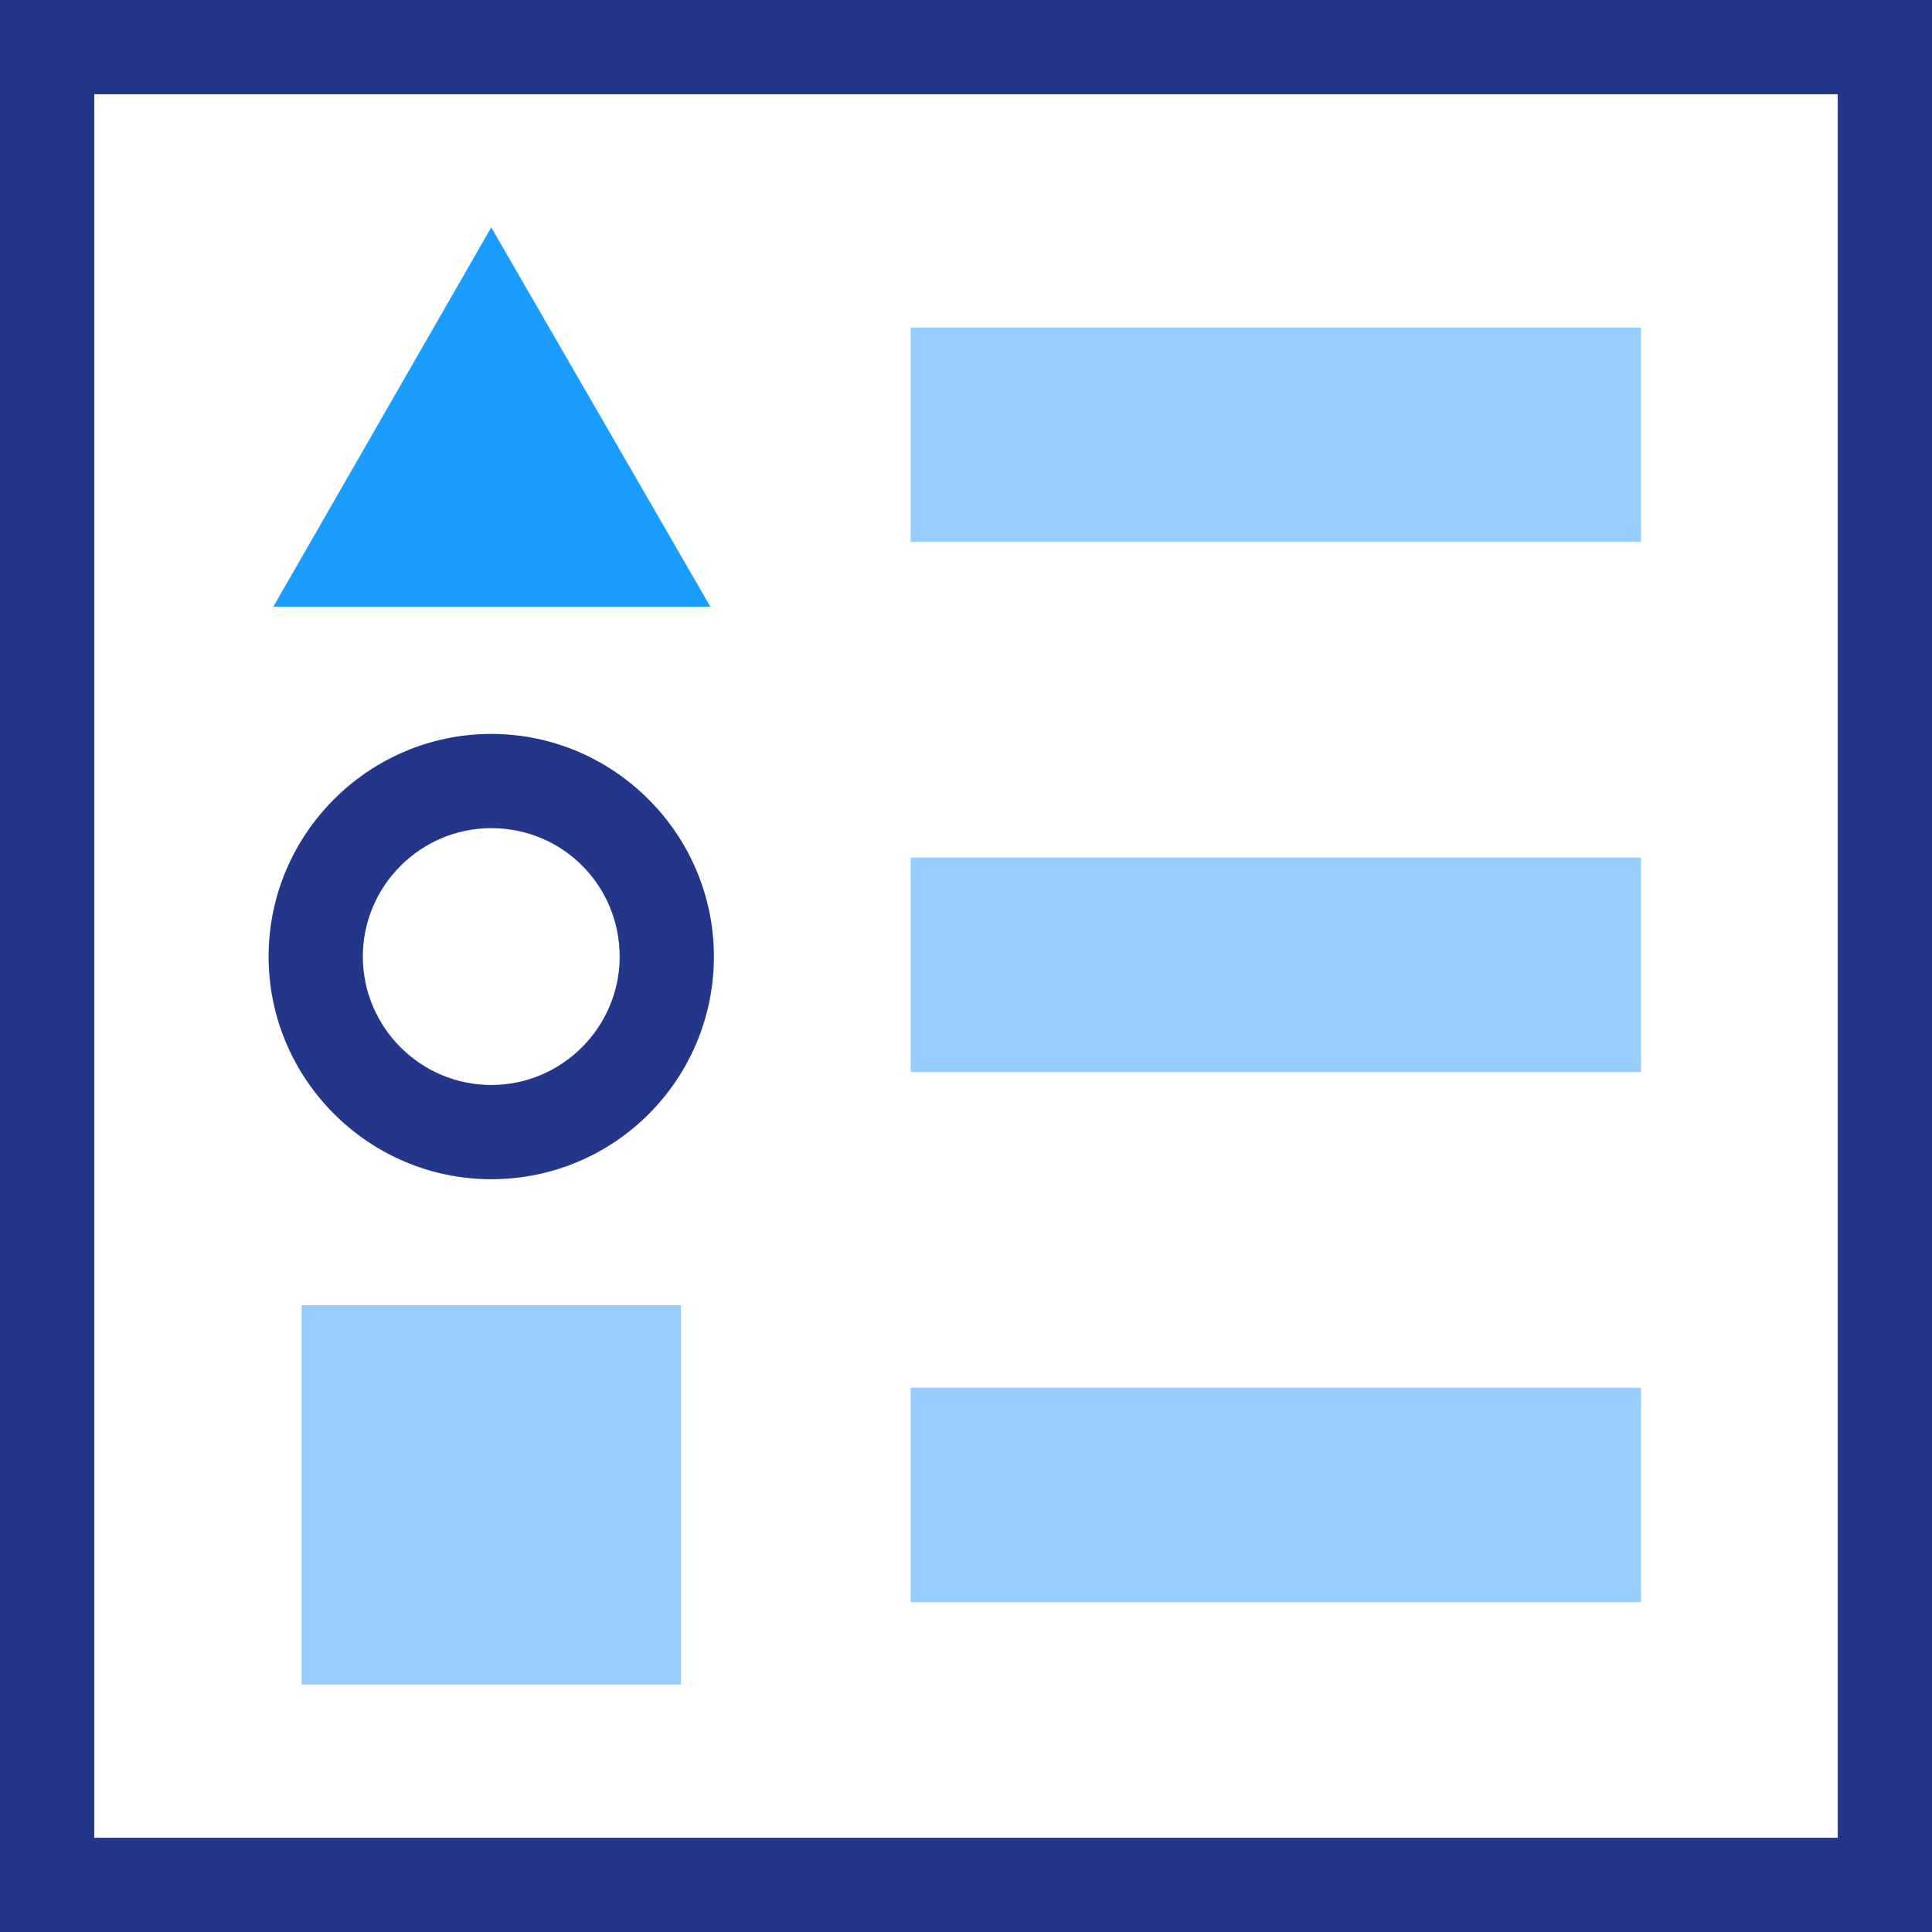 <svg width="164" height="164" viewBox="0 0 164 164" version="1.1" xmlns="http://www.w3.org/2000/svg" xmlns:xlink="http://www.w3.org/1999/xlink">
<title>Group</title>
<desc>Created using Figma</desc>
<g id="Canvas" transform="translate(-134 -2335)">
<g id="Group">
<g id="Vector">
<use xlink:href="#path0_fill" transform="translate(157.2 2354.3)" fill="#1B9DFF"/>
</g>
<g id="Vector">
<use xlink:href="#path1_fill" transform="translate(156.8 2397.3)" fill="#24368A"/>
</g>
<g id="Vector">
<use xlink:href="#path2_fill" transform="translate(159.6 2445.8)" fill="#98CDFF"/>
</g>
<g id="Vector">
<use xlink:href="#path3_fill" transform="translate(134 2335)" fill="#24368A"/>
</g>
<g id="Vector">
<use xlink:href="#path4_fill" transform="translate(211.3 2362.8)" fill="#98CDFF"/>
</g>
<g id="Vector">
<use xlink:href="#path5_fill" transform="translate(211.3 2407.8)" fill="#98CDFF"/>
</g>
<g id="Vector">
<use xlink:href="#path5_fill" transform="translate(211.3 2452.8)" fill="#98CDFF"/>
</g>
</g>
</g>
<defs>
<path id="path0_fill" d="M 7.62939e-07 32.2L 18.5 -7.62939e-07L 37.1 32.2L 7.62939e-07 32.2Z"/>
<path id="path1_fill" d="M 18.9 37.8C 8.5 37.8 -7.62939e-07 29.3 -7.62939e-07 18.9C -7.62939e-07 8.5 8.5 -7.62939e-07 18.9 -7.62939e-07C 29.3 -7.62939e-07 37.8 8.5 37.8 18.9C 37.8 29.3 29.4 37.8 18.9 37.8ZM 18.9 8C 12.9 8 8 12.9 8 18.9C 8 24.9 12.9 29.8 18.9 29.8C 24.9 29.8 29.8 24.9 29.8 18.9C 29.8 12.9 25 8 18.9 8Z"/>
<path id="path2_fill" d="M 32.2 3.05176e-06L 0 3.05176e-06L 0 32.2L 32.2 32.2L 32.2 3.05176e-06Z"/>
<path id="path3_fill" d="M 164 164L 0 164L 0 0L 164 0L 164 164ZM 8 156L 156 156L 156 8L 8 8L 8 156Z"/>
<path id="path4_fill" d="M 62 0L 3.05176e-06 0L 3.05176e-06 18.2L 62 18.2L 62 0Z"/>
<path id="path5_fill" d="M 62 3.05176e-06L 3.05176e-06 3.05176e-06L 3.05176e-06 18.2L 62 18.2L 62 3.05176e-06Z"/>
</defs>
</svg>

